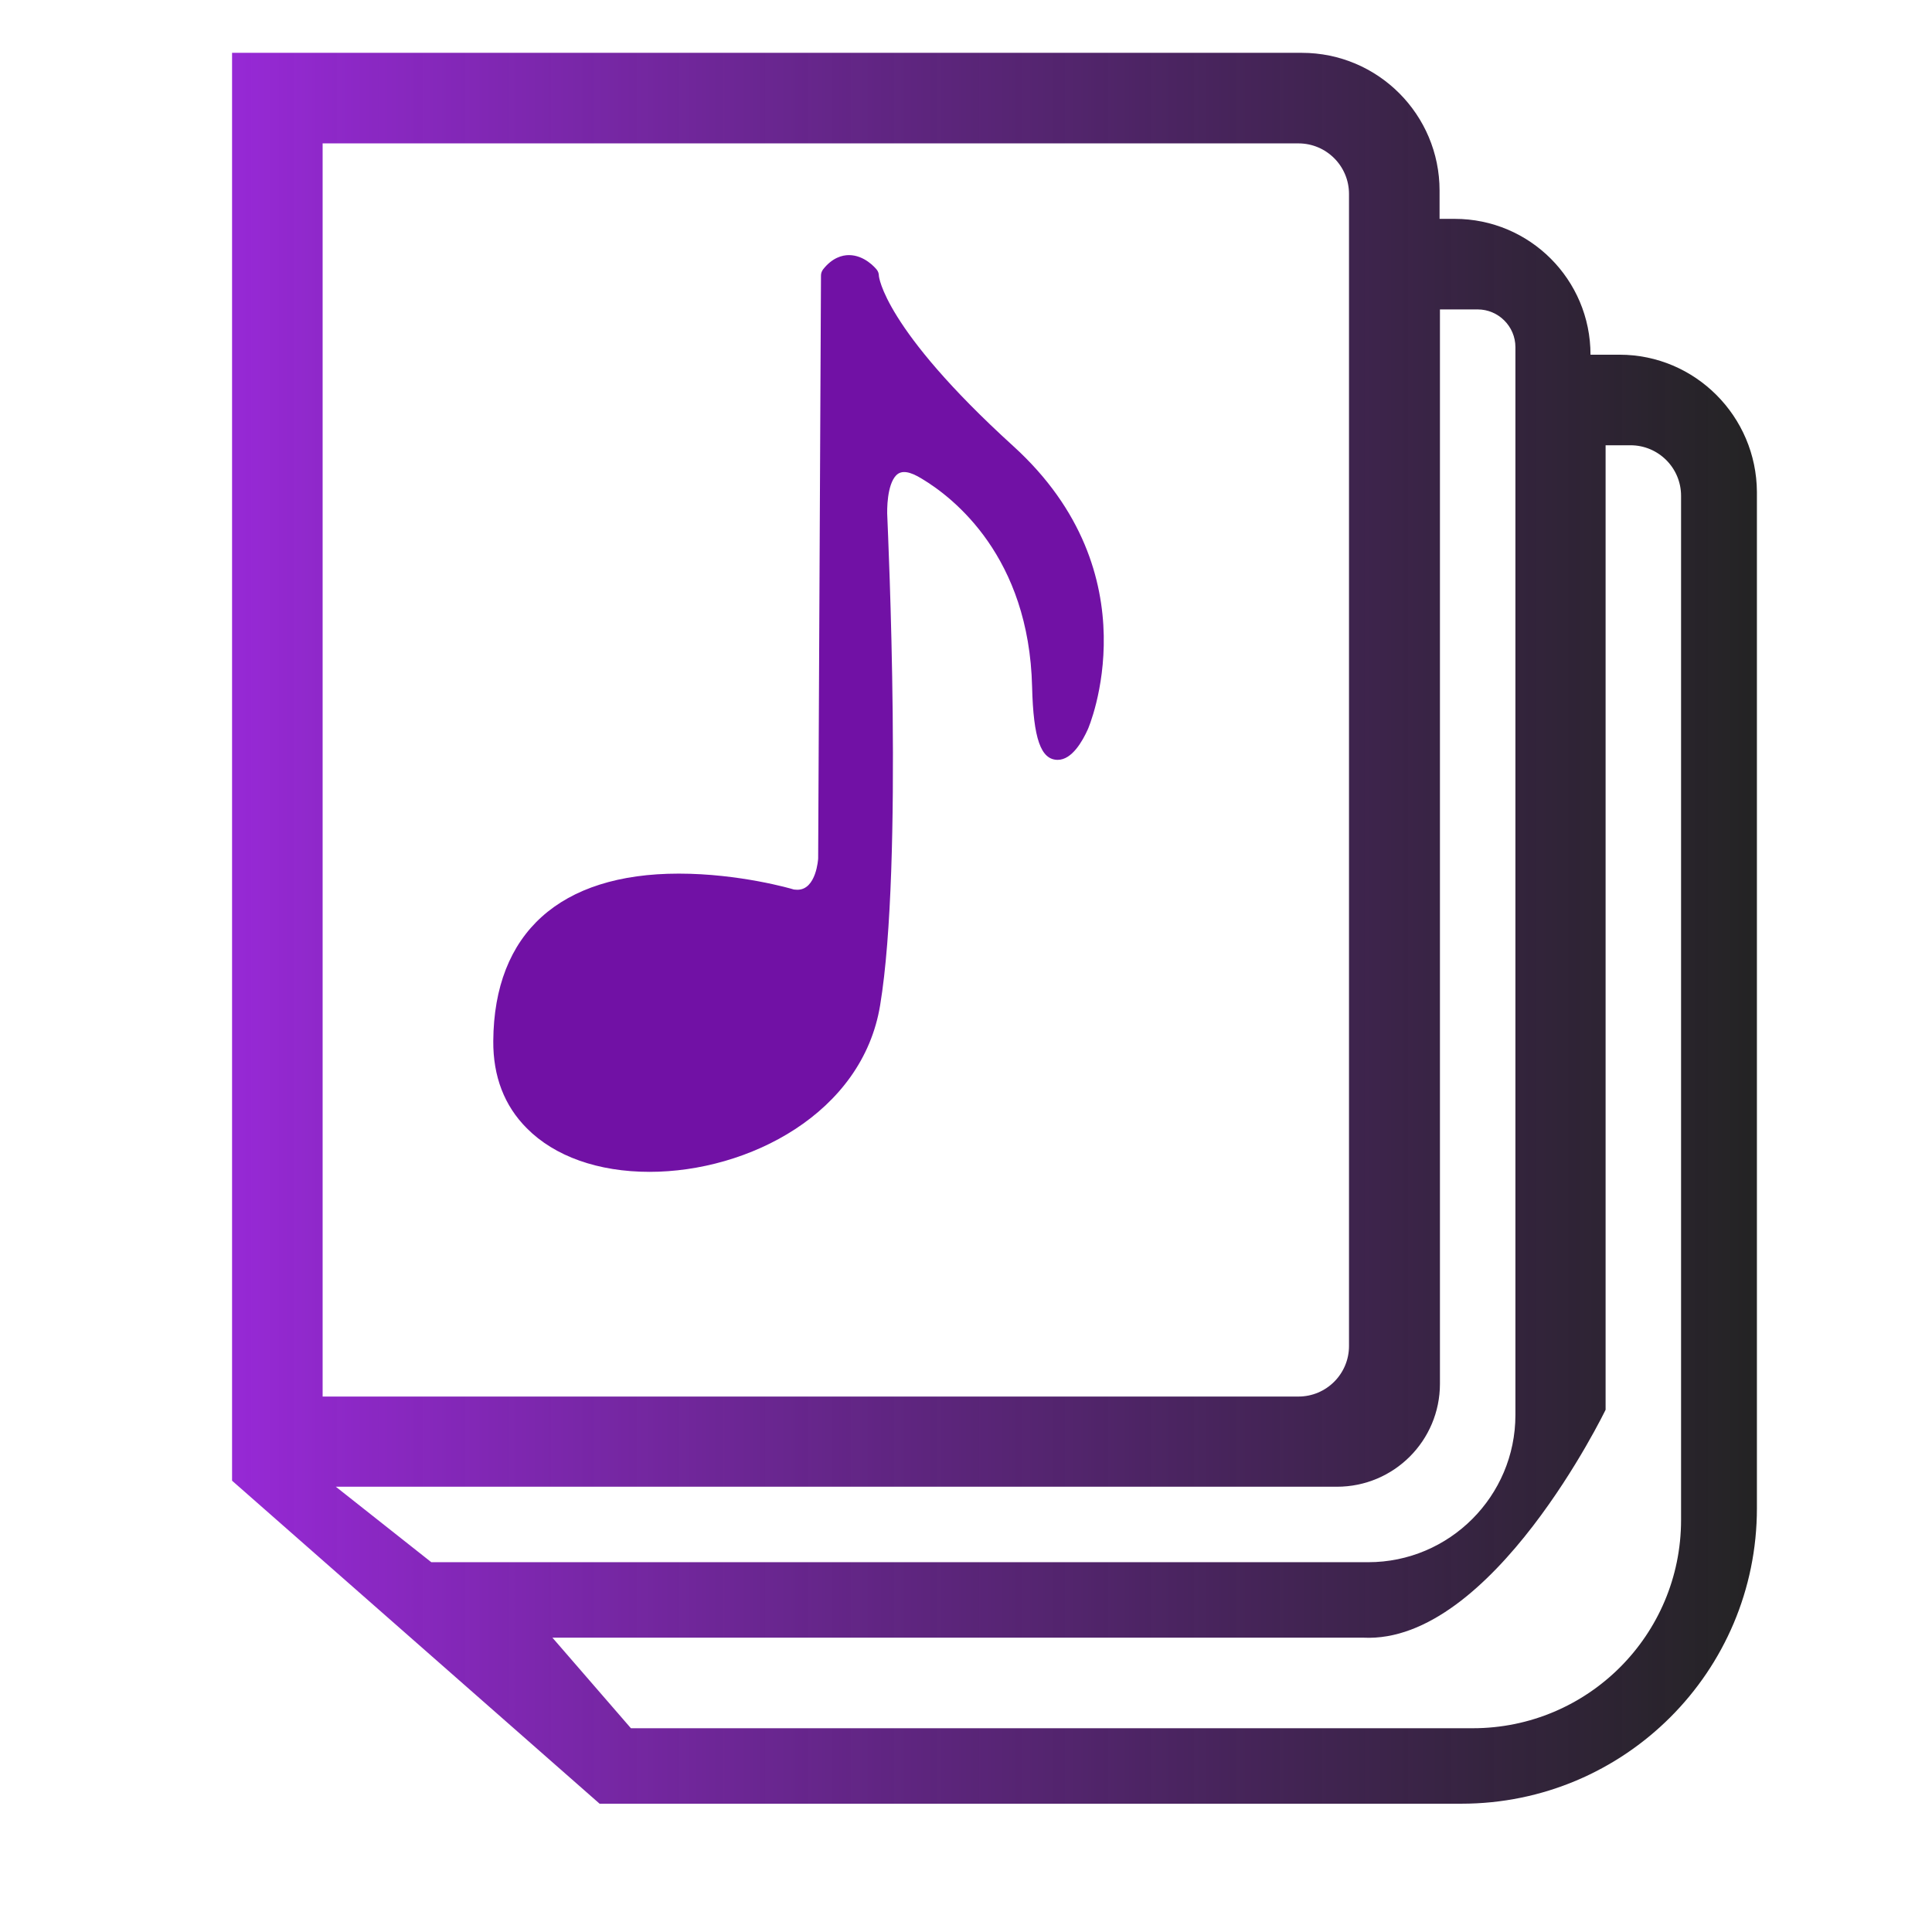 <?xml version="1.0" encoding="utf-8"?>
<!-- Generator: Adobe Illustrator 25.2.0, SVG Export Plug-In . SVG Version: 6.00 Build 0)  -->
<svg version="1.1" id="_EhxCjg0eFd-gWAOw8alkU" xmlns="http://www.w3.org/2000/svg" xmlns:xlink="http://www.w3.org/1999/xlink"
	 x="0px" y="0px" viewBox="0 0 512 512" style="enable-background:new 0 0 512 512;" xml:space="preserve">
<style type="text/css">
	.st0{fill-rule:evenodd;clip-rule:evenodd;fill:url(#_pWCOG6xWHbr3Mm2K8-BV5_1_);}
	.st1{fill:#7111A5;}
</style>
<linearGradient id="_pWCOG6xWHbr3Mm2K8-BV5_1_" gradientUnits="userSpaceOnUse" x1="-40.258" y1="675.057" x2="-36.271" y2="675.057" gradientTransform="matrix(101.337 0 0 -116.257 4141.121 78725.711)">
	<stop  offset="0" style="stop-color:#9729D6"/>
	<stop  offset="1" style="stop-color:#000000;stop-opacity:0.86"/>
</linearGradient>
<path id="_pWCOG6xWHbr3Mm2K8-BV5" xmlns:sketch="http://www.bohemiancoding.com/sketch/ns" class="st0" d="M445.5,402.8
	c0,30.5-24.7,55.2-55.2,55.2H167.2l-20.8-24h2.4h212.5c34.2,1.7,64.2-60.4,64.2-60.4V118h6.6c7.4,0,13.4,6,13.4,13.4V402.8z M89,394
	h265.3c15.1,0,27.3-12.2,27.3-27.3V82h10c5.5,0,10,4.5,10,10v283c0,21.5-17.5,39-39,39H114.3L89,394z M85.5,38h258.6
	c7.4,0,13.4,6,13.4,13.4v305.3c0,7.4-6,13.4-13.4,13.4H85.5V38z M429.2,94h-7.7v0c0-19.9-16.1-36-36-36h-4v-7.5
	c0-20.1-16.3-36.5-36.5-36.5H61.5v378.4l97.4,85.6h228.4c43.2,0,78.3-35,78.3-78.3V130.4C465.5,110.3,449.2,94,429.2,94L429.2,94z"
	/>
<g transform="matrix(0.679, 0, 0, 0.679, 30.979, 208.363)">
	<path class="st1" d="M349.8-132.8c-50.7-46.1-52.4-66.3-52.4-66.4c0-0.9-0.3-1.8-0.9-2.5c-0.5-0.6-4.7-5.6-10.8-5.6
		c-2.6,0-6.5,1-10.1,5.6c-0.5,0.7-0.8,1.5-0.8,2.4l-1.1,227.5c0,0.1-0.7,12.2-8.1,12.2c-0.6,0-1.2-0.1-1.4-0.1
		c-0.9-0.3-21.2-6.2-44.9-6.2c-46.4,0-72.1,23.2-72.4,65.3c-0.1,13.8,4.3,25.3,13.1,34.1c10.9,11,27.9,17,47.9,17
		c38.5,0,83.1-22.8,90-65.1c9.1-55.1,3-184.8,2.8-190.4c-0.2-3.1-0.1-12.6,3.4-16.3c2.1-2.2,5.4-1.6,10.1,1.3
		c12.5,7.5,41.8,30.5,43,81.2c0.5,20.2,3.4,28.5,10,28.5c5.6,0,9.7-7.4,11.7-11.8C379.2-22.6,405-82.7,349.8-132.8L349.8-132.8z"/>
</g>
</svg>
